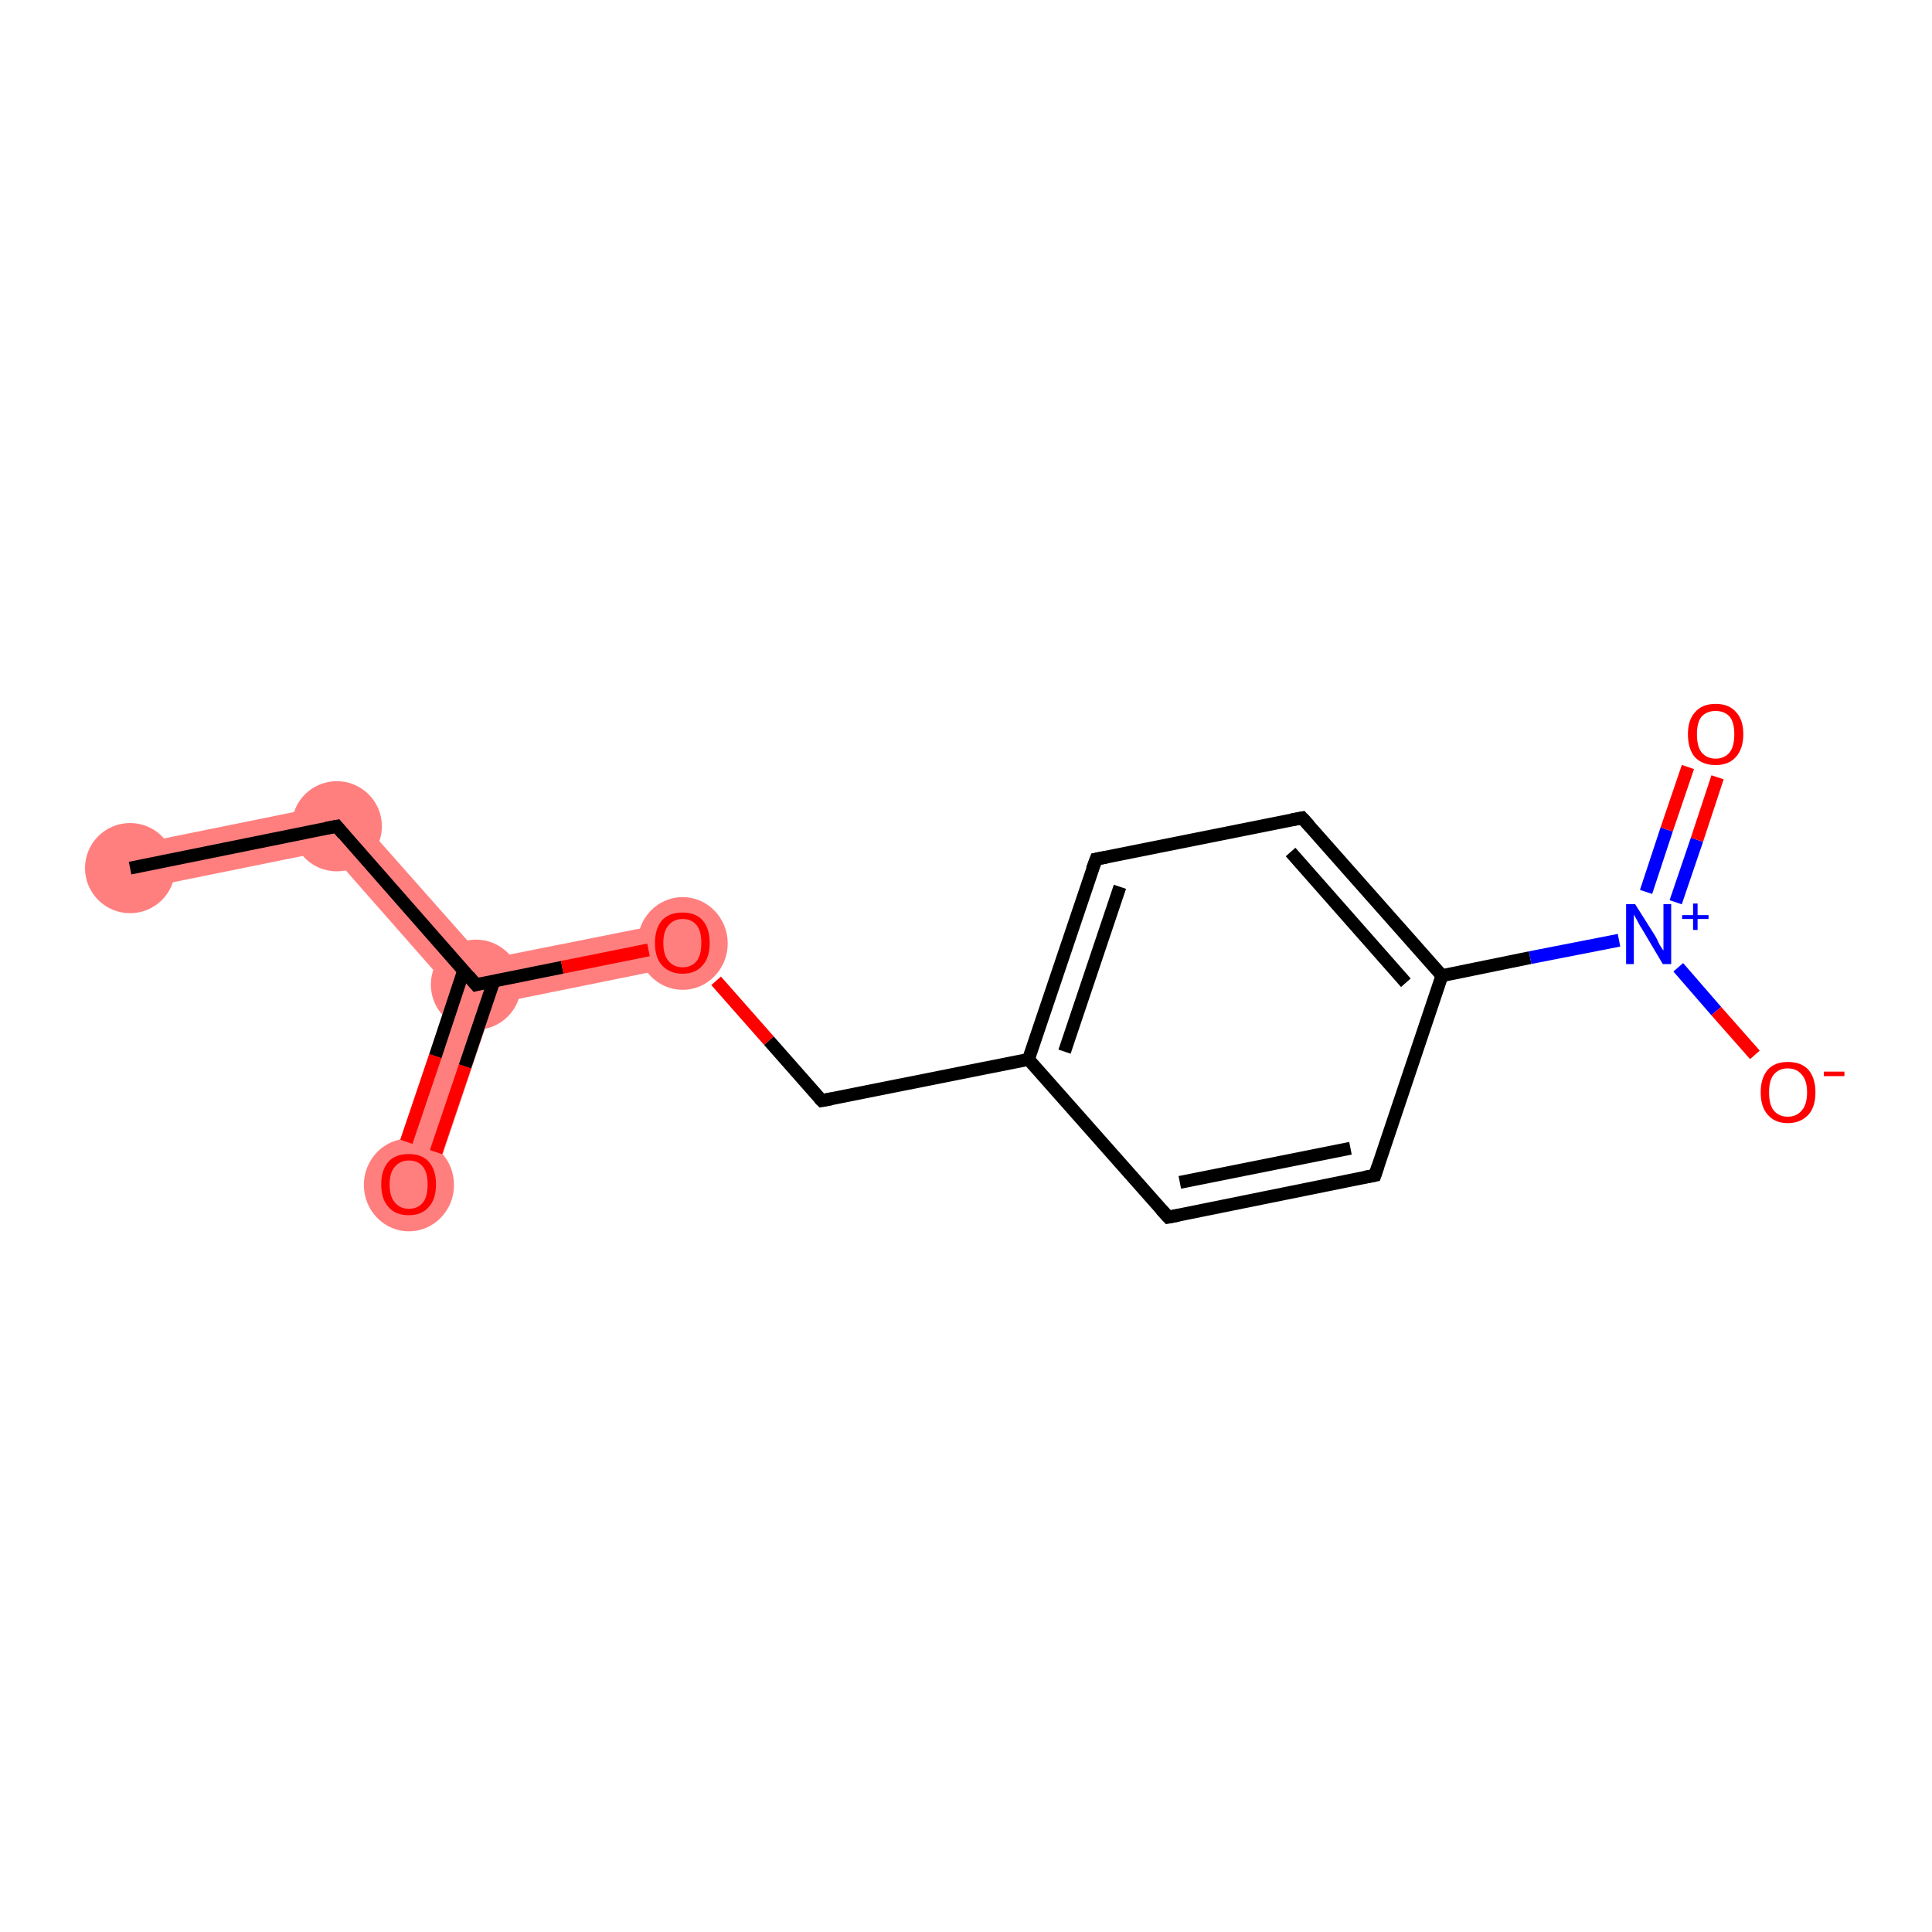 <?xml version='1.0' encoding='iso-8859-1'?>
<svg version='1.1' baseProfile='full'
              xmlns='http://www.w3.org/2000/svg'
                      xmlns:rdkit='http://www.rdkit.org/xml'
                      xmlns:xlink='http://www.w3.org/1999/xlink'
                  xml:space='preserve'
width='300px' height='300px' viewBox='0 0 300 300'>
<!-- END OF HEADER -->
<rect style='opacity:1.0;fill:#FFFFFF;stroke:none' width='300.0' height='300.0' x='0.0' y='0.0'> </rect>
<path class='bond-0 atom-0 atom-1' d='M 53.5,124.5 L 51.0,132.1 L 20.9,138.2 L 19.5,131.4 Z' style='fill:#FF7F7F;fill-rule:evenodd;fill-opacity:1;stroke:#FF7F7F;stroke-width:0.0px;stroke-linecap:butt;stroke-linejoin:miter;stroke-opacity:1;' />
<path class='bond-1 atom-1 atom-2' d='M 53.5,124.5 L 75.2,149.0 L 73.9,152.9 L 70.0,153.7 L 51.0,132.1 Z' style='fill:#FF7F7F;fill-rule:evenodd;fill-opacity:1;stroke:#FF7F7F;stroke-width:0.0px;stroke-linecap:butt;stroke-linejoin:miter;stroke-opacity:1;' />
<path class='bond-2 atom-2 atom-3' d='M 73.9,152.9 L 76.6,155.9 L 66.8,185.0 L 60.2,182.8 L 70.0,153.7 Z' style='fill:#FF7F7F;fill-rule:evenodd;fill-opacity:1;stroke:#FF7F7F;stroke-width:0.0px;stroke-linecap:butt;stroke-linejoin:miter;stroke-opacity:1;' />
<path class='bond-3 atom-2 atom-4' d='M 105.3,143.0 L 106.7,149.8 L 76.6,155.9 L 73.9,152.9 L 75.2,149.0 Z' style='fill:#FF7F7F;fill-rule:evenodd;fill-opacity:1;stroke:#FF7F7F;stroke-width:0.0px;stroke-linecap:butt;stroke-linejoin:miter;stroke-opacity:1;' />
<ellipse cx='20.2' cy='134.8' rx='6.5' ry='6.5' class='atom-0'  style='fill:#FF7F7F;fill-rule:evenodd;stroke:#FF7F7F;stroke-width:1.0px;stroke-linecap:butt;stroke-linejoin:miter;stroke-opacity:1' />
<ellipse cx='52.3' cy='128.3' rx='6.5' ry='6.5' class='atom-1'  style='fill:#FF7F7F;fill-rule:evenodd;stroke:#FF7F7F;stroke-width:1.0px;stroke-linecap:butt;stroke-linejoin:miter;stroke-opacity:1' />
<ellipse cx='73.9' cy='152.9' rx='6.5' ry='6.5' class='atom-2'  style='fill:#FF7F7F;fill-rule:evenodd;stroke:#FF7F7F;stroke-width:1.0px;stroke-linecap:butt;stroke-linejoin:miter;stroke-opacity:1' />
<ellipse cx='63.5' cy='184.0' rx='6.5' ry='6.7' class='atom-3'  style='fill:#FF7F7F;fill-rule:evenodd;stroke:#FF7F7F;stroke-width:1.0px;stroke-linecap:butt;stroke-linejoin:miter;stroke-opacity:1' />
<ellipse cx='106.0' cy='146.5' rx='6.5' ry='6.7' class='atom-4'  style='fill:#FF7F7F;fill-rule:evenodd;stroke:#FF7F7F;stroke-width:1.0px;stroke-linecap:butt;stroke-linejoin:miter;stroke-opacity:1' />
<path class='bond-0 atom-0 atom-1' d='M 20.2,134.8 L 52.3,128.3' style='fill:none;fill-rule:evenodd;stroke:#000000;stroke-width:2.0px;stroke-linecap:butt;stroke-linejoin:miter;stroke-opacity:1' />
<path class='bond-1 atom-1 atom-2' d='M 52.3,128.3 L 73.9,152.9' style='fill:none;fill-rule:evenodd;stroke:#000000;stroke-width:2.0px;stroke-linecap:butt;stroke-linejoin:miter;stroke-opacity:1' />
<path class='bond-2 atom-2 atom-3' d='M 72.0,150.7 L 67.6,164.0' style='fill:none;fill-rule:evenodd;stroke:#000000;stroke-width:2.0px;stroke-linecap:butt;stroke-linejoin:miter;stroke-opacity:1' />
<path class='bond-2 atom-2 atom-3' d='M 67.6,164.0 L 63.1,177.3' style='fill:none;fill-rule:evenodd;stroke:#FF0000;stroke-width:2.0px;stroke-linecap:butt;stroke-linejoin:miter;stroke-opacity:1' />
<path class='bond-2 atom-2 atom-3' d='M 76.7,152.3 L 72.2,165.6' style='fill:none;fill-rule:evenodd;stroke:#000000;stroke-width:2.0px;stroke-linecap:butt;stroke-linejoin:miter;stroke-opacity:1' />
<path class='bond-2 atom-2 atom-3' d='M 72.2,165.6 L 67.7,178.9' style='fill:none;fill-rule:evenodd;stroke:#FF0000;stroke-width:2.0px;stroke-linecap:butt;stroke-linejoin:miter;stroke-opacity:1' />
<path class='bond-3 atom-2 atom-4' d='M 73.9,152.9 L 87.3,150.2' style='fill:none;fill-rule:evenodd;stroke:#000000;stroke-width:2.0px;stroke-linecap:butt;stroke-linejoin:miter;stroke-opacity:1' />
<path class='bond-3 atom-2 atom-4' d='M 87.3,150.2 L 100.7,147.5' style='fill:none;fill-rule:evenodd;stroke:#FF0000;stroke-width:2.0px;stroke-linecap:butt;stroke-linejoin:miter;stroke-opacity:1' />
<path class='bond-4 atom-4 atom-5' d='M 111.2,152.3 L 119.4,161.6' style='fill:none;fill-rule:evenodd;stroke:#FF0000;stroke-width:2.0px;stroke-linecap:butt;stroke-linejoin:miter;stroke-opacity:1' />
<path class='bond-4 atom-4 atom-5' d='M 119.4,161.6 L 127.6,170.9' style='fill:none;fill-rule:evenodd;stroke:#000000;stroke-width:2.0px;stroke-linecap:butt;stroke-linejoin:miter;stroke-opacity:1' />
<path class='bond-5 atom-5 atom-6' d='M 127.6,170.9 L 159.7,164.5' style='fill:none;fill-rule:evenodd;stroke:#000000;stroke-width:2.0px;stroke-linecap:butt;stroke-linejoin:miter;stroke-opacity:1' />
<path class='bond-6 atom-6 atom-7' d='M 159.7,164.5 L 170.2,133.4' style='fill:none;fill-rule:evenodd;stroke:#000000;stroke-width:2.0px;stroke-linecap:butt;stroke-linejoin:miter;stroke-opacity:1' />
<path class='bond-6 atom-6 atom-7' d='M 165.3,163.3 L 173.9,137.7' style='fill:none;fill-rule:evenodd;stroke:#000000;stroke-width:2.0px;stroke-linecap:butt;stroke-linejoin:miter;stroke-opacity:1' />
<path class='bond-7 atom-7 atom-8' d='M 170.2,133.4 L 202.2,127.0' style='fill:none;fill-rule:evenodd;stroke:#000000;stroke-width:2.0px;stroke-linecap:butt;stroke-linejoin:miter;stroke-opacity:1' />
<path class='bond-8 atom-8 atom-9' d='M 202.2,127.0 L 223.9,151.5' style='fill:none;fill-rule:evenodd;stroke:#000000;stroke-width:2.0px;stroke-linecap:butt;stroke-linejoin:miter;stroke-opacity:1' />
<path class='bond-8 atom-8 atom-9' d='M 200.4,132.3 L 218.3,152.6' style='fill:none;fill-rule:evenodd;stroke:#000000;stroke-width:2.0px;stroke-linecap:butt;stroke-linejoin:miter;stroke-opacity:1' />
<path class='bond-9 atom-9 atom-10' d='M 223.9,151.5 L 237.6,148.7' style='fill:none;fill-rule:evenodd;stroke:#000000;stroke-width:2.0px;stroke-linecap:butt;stroke-linejoin:miter;stroke-opacity:1' />
<path class='bond-9 atom-9 atom-10' d='M 237.6,148.7 L 251.4,146.0' style='fill:none;fill-rule:evenodd;stroke:#0000FF;stroke-width:2.0px;stroke-linecap:butt;stroke-linejoin:miter;stroke-opacity:1' />
<path class='bond-10 atom-10 atom-11' d='M 260.2,140.1 L 263.5,130.4' style='fill:none;fill-rule:evenodd;stroke:#0000FF;stroke-width:2.0px;stroke-linecap:butt;stroke-linejoin:miter;stroke-opacity:1' />
<path class='bond-10 atom-10 atom-11' d='M 263.5,130.4 L 266.7,120.7' style='fill:none;fill-rule:evenodd;stroke:#FF0000;stroke-width:2.0px;stroke-linecap:butt;stroke-linejoin:miter;stroke-opacity:1' />
<path class='bond-10 atom-10 atom-11' d='M 255.6,138.5 L 258.8,128.8' style='fill:none;fill-rule:evenodd;stroke:#0000FF;stroke-width:2.0px;stroke-linecap:butt;stroke-linejoin:miter;stroke-opacity:1' />
<path class='bond-10 atom-10 atom-11' d='M 258.8,128.8 L 262.1,119.1' style='fill:none;fill-rule:evenodd;stroke:#FF0000;stroke-width:2.0px;stroke-linecap:butt;stroke-linejoin:miter;stroke-opacity:1' />
<path class='bond-11 atom-10 atom-12' d='M 260.6,150.2 L 266.5,157.0' style='fill:none;fill-rule:evenodd;stroke:#0000FF;stroke-width:2.0px;stroke-linecap:butt;stroke-linejoin:miter;stroke-opacity:1' />
<path class='bond-11 atom-10 atom-12' d='M 266.5,157.0 L 272.5,163.8' style='fill:none;fill-rule:evenodd;stroke:#FF0000;stroke-width:2.0px;stroke-linecap:butt;stroke-linejoin:miter;stroke-opacity:1' />
<path class='bond-12 atom-9 atom-13' d='M 223.9,151.5 L 213.5,182.5' style='fill:none;fill-rule:evenodd;stroke:#000000;stroke-width:2.0px;stroke-linecap:butt;stroke-linejoin:miter;stroke-opacity:1' />
<path class='bond-13 atom-13 atom-14' d='M 213.5,182.5 L 181.4,189.0' style='fill:none;fill-rule:evenodd;stroke:#000000;stroke-width:2.0px;stroke-linecap:butt;stroke-linejoin:miter;stroke-opacity:1' />
<path class='bond-13 atom-13 atom-14' d='M 209.7,178.3 L 183.2,183.6' style='fill:none;fill-rule:evenodd;stroke:#000000;stroke-width:2.0px;stroke-linecap:butt;stroke-linejoin:miter;stroke-opacity:1' />
<path class='bond-14 atom-14 atom-6' d='M 181.4,189.0 L 159.7,164.5' style='fill:none;fill-rule:evenodd;stroke:#000000;stroke-width:2.0px;stroke-linecap:butt;stroke-linejoin:miter;stroke-opacity:1' />
<path d='M 50.7,128.6 L 52.3,128.3 L 53.3,129.5' style='fill:none;stroke:#000000;stroke-width:2.0px;stroke-linecap:butt;stroke-linejoin:miter;stroke-opacity:1;' />
<path d='M 72.8,151.6 L 73.9,152.9 L 74.6,152.7' style='fill:none;stroke:#000000;stroke-width:2.0px;stroke-linecap:butt;stroke-linejoin:miter;stroke-opacity:1;' />
<path d='M 127.2,170.5 L 127.6,170.9 L 129.2,170.6' style='fill:none;stroke:#000000;stroke-width:2.0px;stroke-linecap:butt;stroke-linejoin:miter;stroke-opacity:1;' />
<path d='M 169.6,135.0 L 170.2,133.4 L 171.8,133.1' style='fill:none;stroke:#000000;stroke-width:2.0px;stroke-linecap:butt;stroke-linejoin:miter;stroke-opacity:1;' />
<path d='M 200.6,127.3 L 202.2,127.0 L 203.3,128.2' style='fill:none;stroke:#000000;stroke-width:2.0px;stroke-linecap:butt;stroke-linejoin:miter;stroke-opacity:1;' />
<path d='M 214.0,181.0 L 213.5,182.5 L 211.9,182.8' style='fill:none;stroke:#000000;stroke-width:2.0px;stroke-linecap:butt;stroke-linejoin:miter;stroke-opacity:1;' />
<path d='M 183.0,188.7 L 181.4,189.0 L 180.3,187.8' style='fill:none;stroke:#000000;stroke-width:2.0px;stroke-linecap:butt;stroke-linejoin:miter;stroke-opacity:1;' />
<path class='atom-3' d='M 59.2 183.9
Q 59.2 181.7, 60.3 180.4
Q 61.4 179.2, 63.5 179.2
Q 65.5 179.2, 66.6 180.4
Q 67.7 181.7, 67.7 183.9
Q 67.7 186.2, 66.6 187.4
Q 65.5 188.7, 63.5 188.7
Q 61.4 188.7, 60.3 187.4
Q 59.2 186.2, 59.2 183.9
M 63.5 187.7
Q 64.9 187.7, 65.7 186.7
Q 66.4 185.8, 66.4 183.9
Q 66.4 182.1, 65.7 181.2
Q 64.9 180.2, 63.5 180.2
Q 62.1 180.2, 61.3 181.2
Q 60.5 182.1, 60.5 183.9
Q 60.5 185.8, 61.3 186.7
Q 62.1 187.7, 63.5 187.7
' fill='#FF0000'/>
<path class='atom-4' d='M 101.7 146.4
Q 101.7 144.2, 102.8 142.9
Q 103.9 141.7, 106.0 141.7
Q 108.0 141.7, 109.1 142.9
Q 110.2 144.2, 110.2 146.4
Q 110.2 148.7, 109.1 149.9
Q 108.0 151.2, 106.0 151.2
Q 104.0 151.2, 102.8 149.9
Q 101.7 148.7, 101.7 146.4
M 106.0 150.2
Q 107.4 150.2, 108.2 149.2
Q 108.9 148.3, 108.9 146.4
Q 108.9 144.6, 108.2 143.7
Q 107.4 142.7, 106.0 142.7
Q 104.6 142.7, 103.8 143.7
Q 103.0 144.6, 103.0 146.4
Q 103.0 148.3, 103.8 149.2
Q 104.6 150.2, 106.0 150.2
' fill='#FF0000'/>
<path class='atom-10' d='M 253.9 140.4
L 257.0 145.3
Q 257.3 145.8, 257.7 146.7
Q 258.2 147.5, 258.3 147.6
L 258.3 140.4
L 259.5 140.4
L 259.5 149.7
L 258.2 149.7
L 255.0 144.3
Q 254.6 143.7, 254.2 142.9
Q 253.8 142.2, 253.7 142.0
L 253.7 149.7
L 252.5 149.7
L 252.5 140.4
L 253.9 140.4
' fill='#0000FF'/>
<path class='atom-10' d='M 261.2 142.1
L 262.9 142.1
L 262.9 140.3
L 263.6 140.3
L 263.6 142.1
L 265.3 142.1
L 265.3 142.7
L 263.6 142.7
L 263.6 144.4
L 262.9 144.4
L 262.9 142.7
L 261.2 142.7
L 261.2 142.1
' fill='#0000FF'/>
<path class='atom-11' d='M 262.1 114.0
Q 262.1 111.8, 263.2 110.6
Q 264.3 109.3, 266.4 109.3
Q 268.5 109.3, 269.6 110.6
Q 270.7 111.8, 270.7 114.0
Q 270.7 116.3, 269.5 117.6
Q 268.4 118.8, 266.4 118.8
Q 264.4 118.8, 263.2 117.6
Q 262.1 116.3, 262.1 114.0
M 266.4 117.8
Q 267.8 117.8, 268.6 116.8
Q 269.3 115.9, 269.3 114.0
Q 269.3 112.2, 268.6 111.3
Q 267.8 110.4, 266.4 110.4
Q 265.0 110.4, 264.2 111.3
Q 263.5 112.2, 263.5 114.0
Q 263.5 115.9, 264.2 116.8
Q 265.0 117.8, 266.4 117.8
' fill='#FF0000'/>
<path class='atom-12' d='M 273.4 169.6
Q 273.4 167.4, 274.5 166.1
Q 275.6 164.9, 277.6 164.9
Q 279.7 164.9, 280.8 166.1
Q 281.9 167.4, 281.9 169.6
Q 281.9 171.9, 280.8 173.1
Q 279.6 174.4, 277.6 174.4
Q 275.6 174.4, 274.5 173.1
Q 273.4 171.9, 273.4 169.6
M 277.6 173.4
Q 279.0 173.4, 279.8 172.4
Q 280.6 171.5, 280.6 169.6
Q 280.6 167.8, 279.8 166.9
Q 279.0 165.9, 277.6 165.9
Q 276.2 165.9, 275.4 166.9
Q 274.7 167.8, 274.7 169.6
Q 274.7 171.5, 275.4 172.4
Q 276.2 173.4, 277.6 173.4
' fill='#FF0000'/>
<path class='atom-12' d='M 283.2 166.4
L 286.4 166.4
L 286.4 167.1
L 283.2 167.1
L 283.2 166.4
' fill='#FF0000'/>
</svg>
